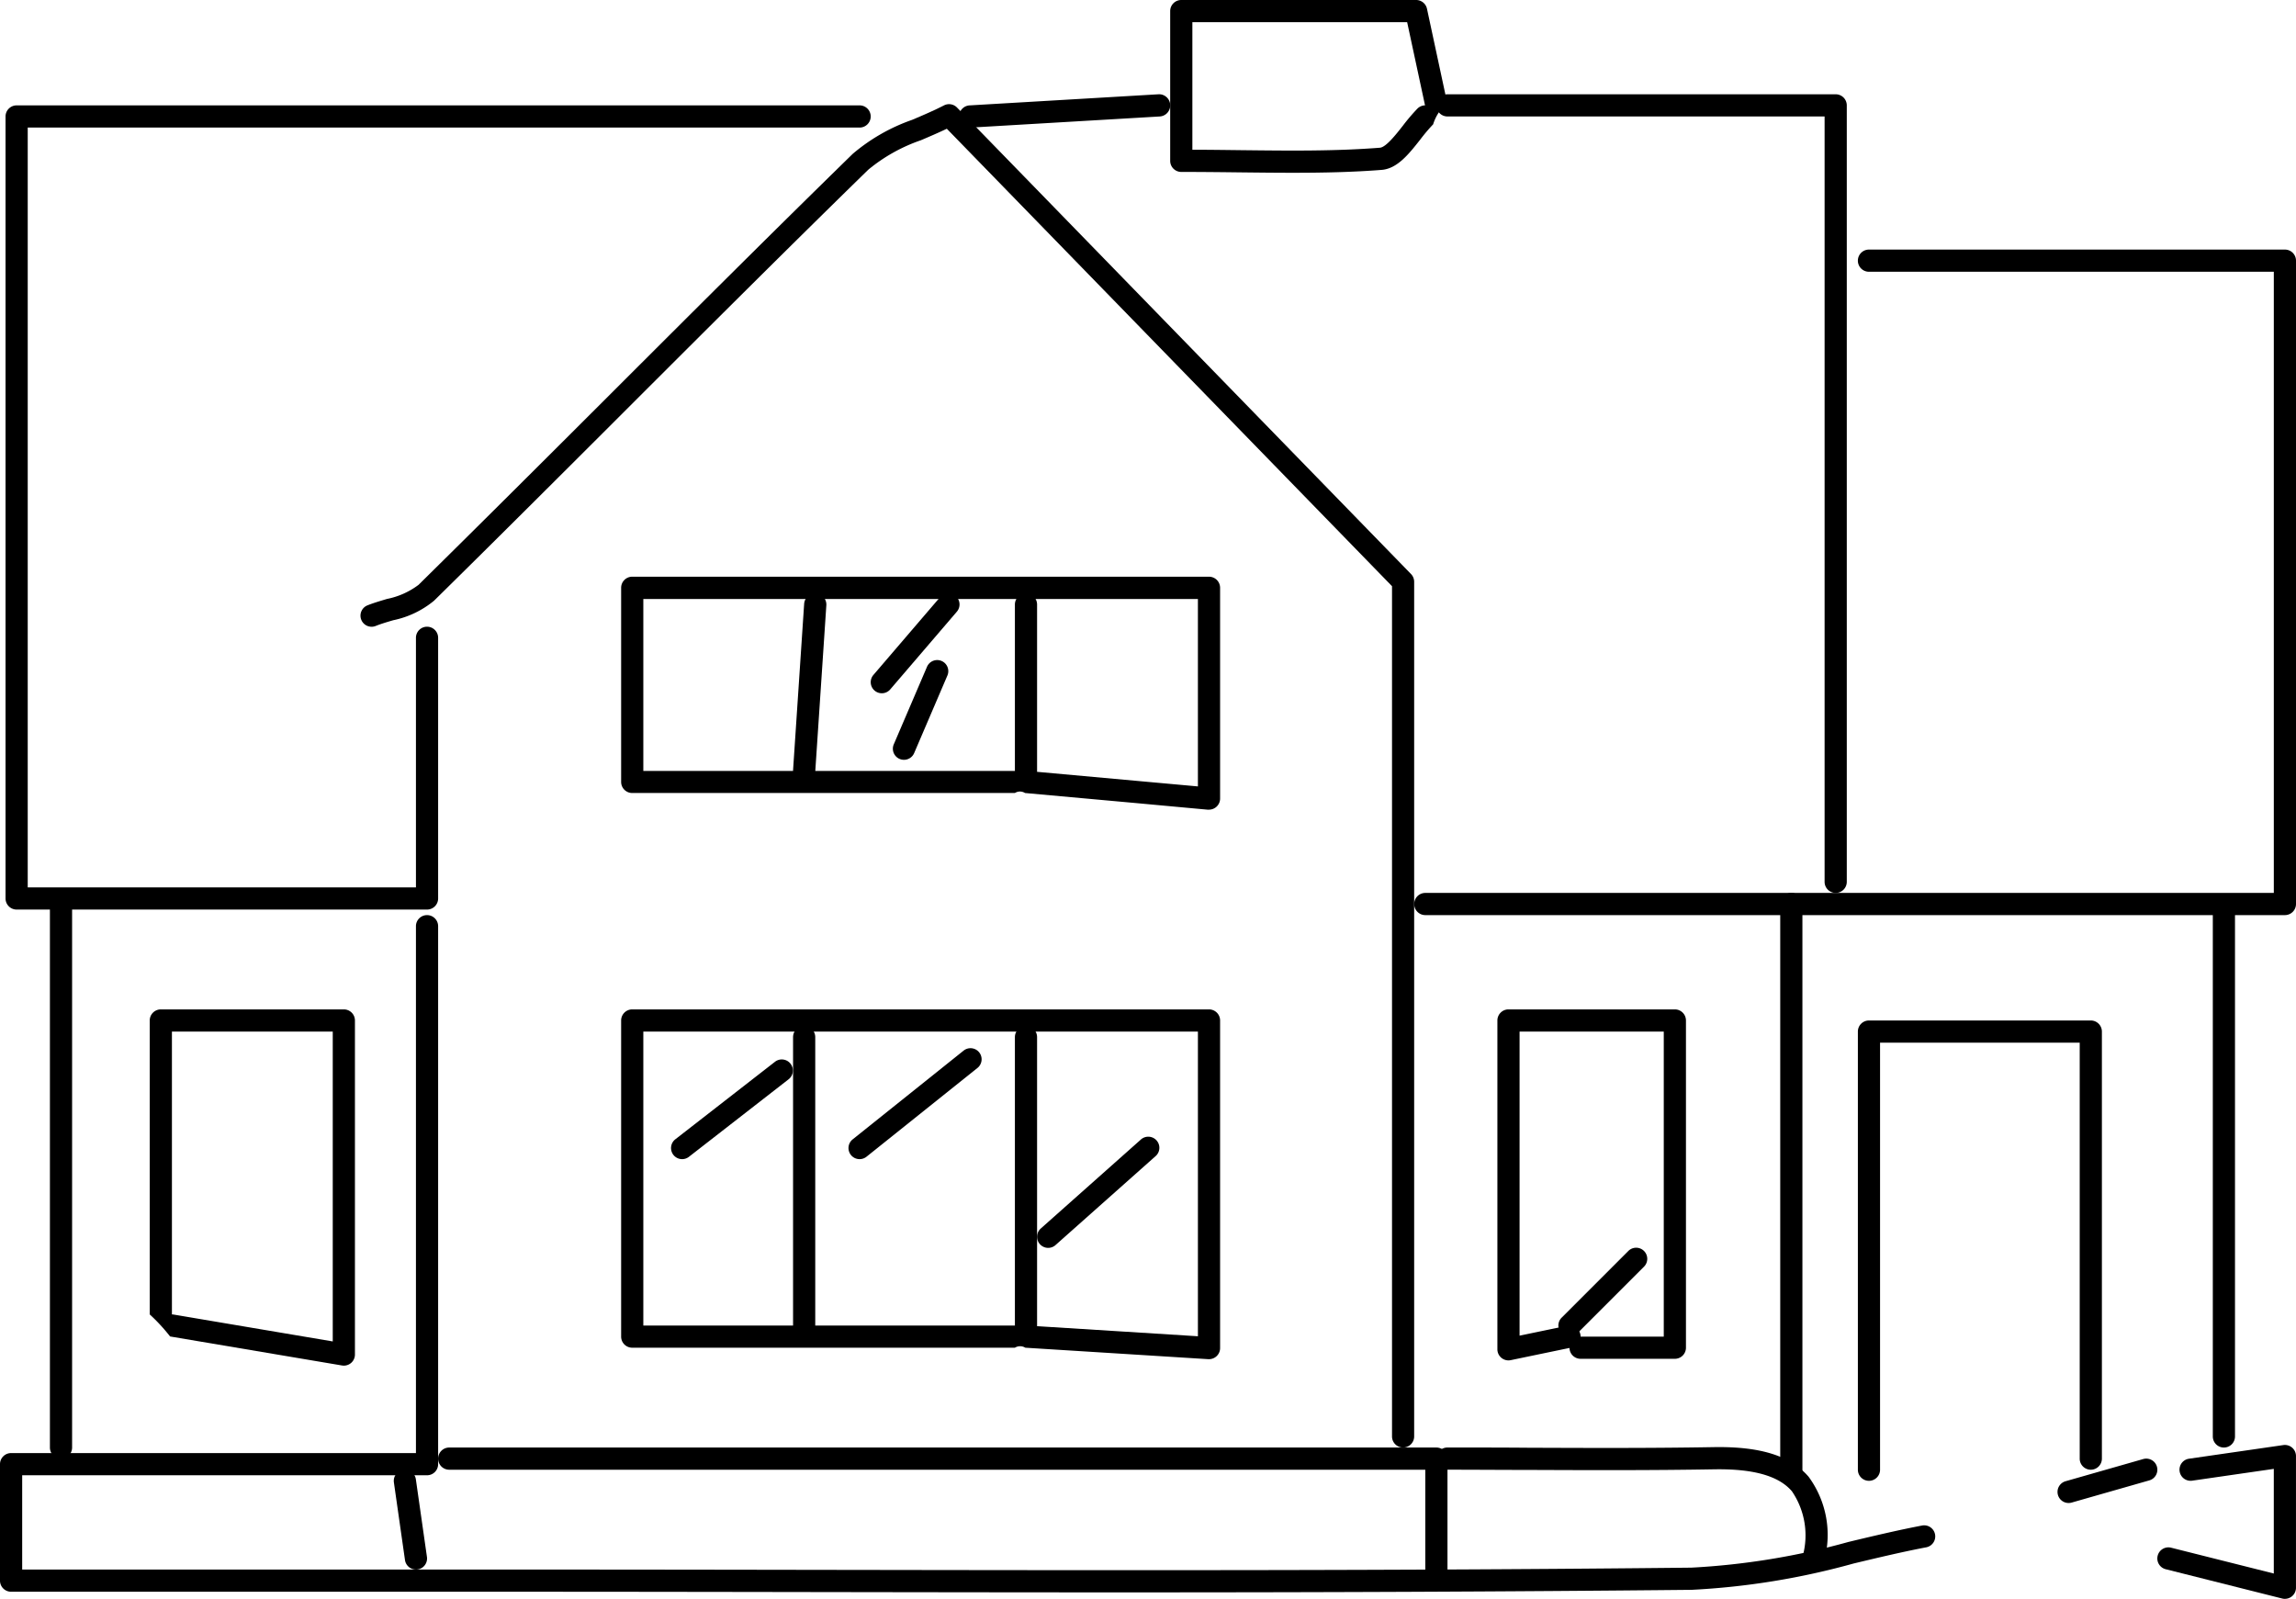 <svg xmlns="http://www.w3.org/2000/svg" width="103.5" height="72.071" viewBox="0 0 103.5 72.071"><g transform="translate(645.566 -233.517)"><path d="M75,281.75H56.5a.5.5,0,0,1-.5-.5V246a.5.5,0,0,1,.5-.5c12.667,0,25.546,0,38,0a.5.5,0,0,1,0,1c-12.291,0-24.994,0-37.5,0V280.75H74.5V269.5a.5.5,0,0,1,1,0v11.75A.5.5,0,0,1,75,281.75Z" transform="translate(-701.316 -7.233)"/><path d="M158.75,282H120a.5.5,0,0,1,0-1h38.25V253H140a.5.5,0,0,1,0-1h18.75a.5.5,0,0,1,.5.5v29A.5.5,0,0,1,158.75,282Z" transform="translate(-701.316 -7.233)"/><path d="M140,307.5a.5.5,0,0,1-.5-.5V287.25a.5.5,0,0,1,.5-.5h10a.5.5,0,0,1,.5.5V306.5a.5.5,0,0,1-1,0V287.75h-9V307A.5.5,0,0,1,140,307.5Z" transform="translate(-701.316 -7.233)"/><path d="M106.5,312.529c-4.6,0-9.182-.007-13.706-.014S83.6,312.5,79,312.5H56.25a.5.5,0,0,1-.5-.5v-5.25a.5.5,0,0,1,.5-.5H74.5V282.5a.5.5,0,0,1,1,0v24.25a.5.5,0,0,1-.5.5H56.75v4.25H79c4.6,0,9.277.007,13.8.014,12.847.02,26.132.041,39.194-.1a32.743,32.743,0,0,0,7.079-1.158c1.091-.261,2.218-.53,3.334-.743a.5.5,0,0,1,.187.982c-1.093.208-2.209.475-3.289.733a33.483,33.483,0,0,1-7.3,1.186C123.538,312.5,114.977,312.529,106.5,312.529Z" transform="translate(-701.316 -7.233)"/><path d="M123.75,302.072a.5.5,0,0,1-.5-.5V286.75a.5.5,0,0,1,.5-.5h7.5a.5.5,0,0,1,.5.5V301.5a.5.5,0,0,1-.5.5H127a.5.5,0,0,1-.5-.489l-1.6.332-1.053.219A.5.5,0,0,1,123.75,302.072ZM127,301h3.75V287.25h-6.5v13.707l.451-.094,1.7-.353a.5.5,0,0,1,.6.489Z" transform="translate(-701.316 -7.233)"/><path d="M120.5,312a.5.5,0,0,1-.5-.5V307H76a.5.5,0,0,1,0-1h44.5a.5.5,0,0,1,.5.5v5A.5.5,0,0,1,120.5,312Z" transform="translate(-701.316 -7.233)"/><path d="M71.25,302.308a.5.5,0,0,1-.083-.007l-7.75-1.308A8.108,8.108,0,0,0,62.5,300V286.75a.5.5,0,0,1,.5-.5h8.25a.5.5,0,0,1,.5.5v15.058a.5.5,0,0,1-.5.5ZM63.5,300a.505.505,0,0,1,.083.007l7.167,1.21V287.25H63.5V300Z" transform="translate(-701.316 -7.233)"/><path d="M110.25,302.017h-.031l-4.226-.265-4.024-.252a.446.446,0,0,0-.469,0H84.25a.5.5,0,0,1-.5-.5V286.75a.5.5,0,0,1,.5-.5h26a.5.5,0,0,1,.5.5v14.767a.5.5,0,0,1-.5.5ZM102,300.5h.032l4.024.252,3.694.232V287.25h-25V300.5H101.5a.5.5,0,0,0,.5,0Z" transform="translate(-701.316 -7.233)"/><path d="M138.5,281a.5.5,0,0,1-.5-.5V246H121a.5.5,0,0,1,0-1h17.5a.5.5,0,0,1,.5.5v35A.5.5,0,0,1,138.5,281Z" transform="translate(-701.316 -7.233)"/><path d="M136.5,307.5a.5.5,0,0,1-.5-.5V281.5a.5.5,0,0,1,1,0V307A.5.5,0,0,1,136.5,307.5Z" transform="translate(-701.316 -7.233)"/><path d="M110.25,277.249l-.045,0-3.257-.3-4.993-.453a.423.423,0,0,0-.455,0H84.25a.5.5,0,0,1-.5-.5v-8.75a.5.5,0,0,1,.5-.5h26a.5.5,0,0,1,.5.5v9.5a.5.5,0,0,1-.5.5ZM102,275.5l.046,0,4.992.453,2.712.246V267.75h-25v7.75H101.5a.5.5,0,0,0,.5,0Z" transform="translate(-701.316 -7.233)"/><path d="M119,306a.5.5,0,0,1-.5-.5V267.173l-20.069-20.62c-.4.191-.793.358-1.175.521A7.593,7.593,0,0,0,94.89,248.4c-3.658,3.571-7.337,7.245-10.894,10.8-2.837,2.834-5.77,5.764-8.677,8.625a4.218,4.218,0,0,1-1.843.883c-.282.083-.548.161-.79.258a.5.5,0,1,1-.371-.929c.286-.114.587-.2.879-.289a3.492,3.492,0,0,0,1.424-.636c2.9-2.859,5.836-5.787,8.672-8.62,3.559-3.555,7.24-7.232,10.9-10.807a8.4,8.4,0,0,1,2.673-1.531c.473-.2.961-.409,1.444-.655a.5.5,0,0,1,.585.1l20.464,21.026a.5.5,0,0,1,.142.349V305.5A.5.5,0,0,1,119,306Z" transform="translate(-701.316 -7.233)"/><path d="M58.5,306.5a.5.5,0,0,1-.5-.5V281.5a.5.5,0,0,1,1,0V306A.5.5,0,0,1,58.5,306.5Z" transform="translate(-701.316 -7.233)"/><path d="M156,306a.5.5,0,0,1-.5-.5V282a.5.5,0,0,1,1,0v23.5A.5.5,0,0,1,156,306Z" transform="translate(-701.316 -7.233)"/><path d="M114.035,248.538c-.776,0-1.564-.009-2.368-.018-.859-.01-1.746-.02-2.667-.02a.5.5,0,0,1-.5-.5v-6.75a.5.5,0,0,1,.5-.5h10.587a.5.5,0,0,1,.489.395l.913,4.25a2.033,2.033,0,0,0-.635.959,8.036,8.036,0,0,0-.583.689c-.507.643-1.03,1.309-1.738,1.365C116.72,248.511,115.4,248.538,114.035,248.538ZM109.5,247.5c.748,0,1.473.011,2.179.019,2.19.025,4.259.049,6.275-.11.271-.022.711-.579,1.031-.987a8.865,8.865,0,0,1,.661-.777.5.5,0,0,1,.342-.146l-.806-3.75H109.5Z" transform="translate(-701.316 -7.233)"/><path d="M137.5,311.5a.5.5,0,0,1-.494-.579,3.525,3.525,0,0,0-.48-2.951c-.6-.7-1.754-1.019-3.518-.988-2.8.049-5.645.038-8.4.027-1.184,0-2.408-.01-3.612-.01a.5.5,0,0,1,0-1c1.206,0,2.431,0,3.616.01,2.746.011,5.586.022,8.375-.027,2.106-.038,3.469.386,4.29,1.332a4.424,4.424,0,0,1,.712,3.764A.5.5,0,0,1,137.5,311.5Z" transform="translate(-701.316 -7.233)"/><path d="M158.75,312.821a.5.5,0,0,1-.122-.015l-3.362-.846-1.889-.475a.5.5,0,0,1,.244-.97l1.889.475,2.739.689v-4.717l-3.679.532a.5.5,0,0,1-.143-.99l4.25-.615a.5.5,0,0,1,.572.495v5.936a.5.5,0,0,1-.5.5Z" transform="translate(-701.316 -7.233)"/><path d="M92,301a.5.5,0,0,1-.5-.5v-13a.5.5,0,0,1,1,0v13A.5.5,0,0,1,92,301Z" transform="translate(-701.316 -7.233)"/><path d="M102,301a.5.5,0,0,1-.5-.5v-13a.5.5,0,0,1,1,0v13A.5.5,0,0,1,102,301Z" transform="translate(-701.316 -7.233)"/><path d="M99.5,246.5a.5.5,0,0,1-.029-1l4.25-.25,4.25-.25a.5.5,0,1,1,.059,1l-4.25.25-4.25.25Z" transform="translate(-701.316 -7.233)"/><path d="M102,276a.5.5,0,0,1-.5-.5V268a.5.5,0,0,1,1,0v7.5A.5.5,0,0,1,102,276Z" transform="translate(-701.316 -7.233)"/><path d="M103,297a.5.5,0,0,1-.332-.874l2.25-2,2.25-2a.5.5,0,1,1,.664.747l-2.25,2-2.25,2A.5.5,0,0,1,103,297Z" transform="translate(-701.316 -7.233)"/><path d="M94.5,293a.5.5,0,0,1-.313-.891l2.5-2,2.5-2a.5.5,0,0,1,.625.781l-2.5,2-2.5,2A.5.5,0,0,1,94.5,293Z" transform="translate(-701.316 -7.233)"/><path d="M86.5,293a.5.5,0,0,1-.307-.895l2.25-1.75,2.25-1.75a.5.5,0,0,1,.614.789l-2.25,1.75-2.25,1.75A.5.5,0,0,1,86.5,293Z" transform="translate(-701.316 -7.233)"/><path d="M95.5,272a.5.5,0,0,1-.379-.825l3-3.5a.5.5,0,1,1,.759.651l-3,3.5A.5.5,0,0,1,95.5,272Z" transform="translate(-701.316 -7.233)"/><path d="M92,276h-.034a.5.5,0,0,1-.466-.532q.125-1.875.25-3.75t.25-3.75a.5.5,0,1,1,1,.067q-.125,1.875-.25,3.75t-.25,3.75A.5.5,0,0,1,92,276Z" transform="translate(-701.316 -7.233)"/><path d="M96.5,275a.5.5,0,0,1-.459-.7l1.5-3.5a.5.5,0,0,1,.919.394l-1.5,3.5A.5.5,0,0,1,96.5,275Z" transform="translate(-701.316 -7.233)"/><path d="M74.5,311.5a.5.5,0,0,1-.494-.429l-.5-3.5a.5.5,0,0,1,.99-.141l.5,3.5a.5.5,0,0,1-.424.566A.506.506,0,0,1,74.5,311.5Z" transform="translate(-701.316 -7.233)"/><path d="M126.5,301a.5.5,0,0,1-.354-.854l3-3a.5.5,0,1,1,.707.707l-3,3A.5.5,0,0,1,126.5,301Z" transform="translate(-701.316 -7.233)"/><path d="M149,308.5a.5.5,0,0,1-.137-.981l1.75-.5,1.75-.5a.5.5,0,0,1,.274.962l-1.75.5-1.75.5A.5.5,0,0,1,149,308.5Z" transform="translate(-701.316 -7.233)"/></g></svg>
